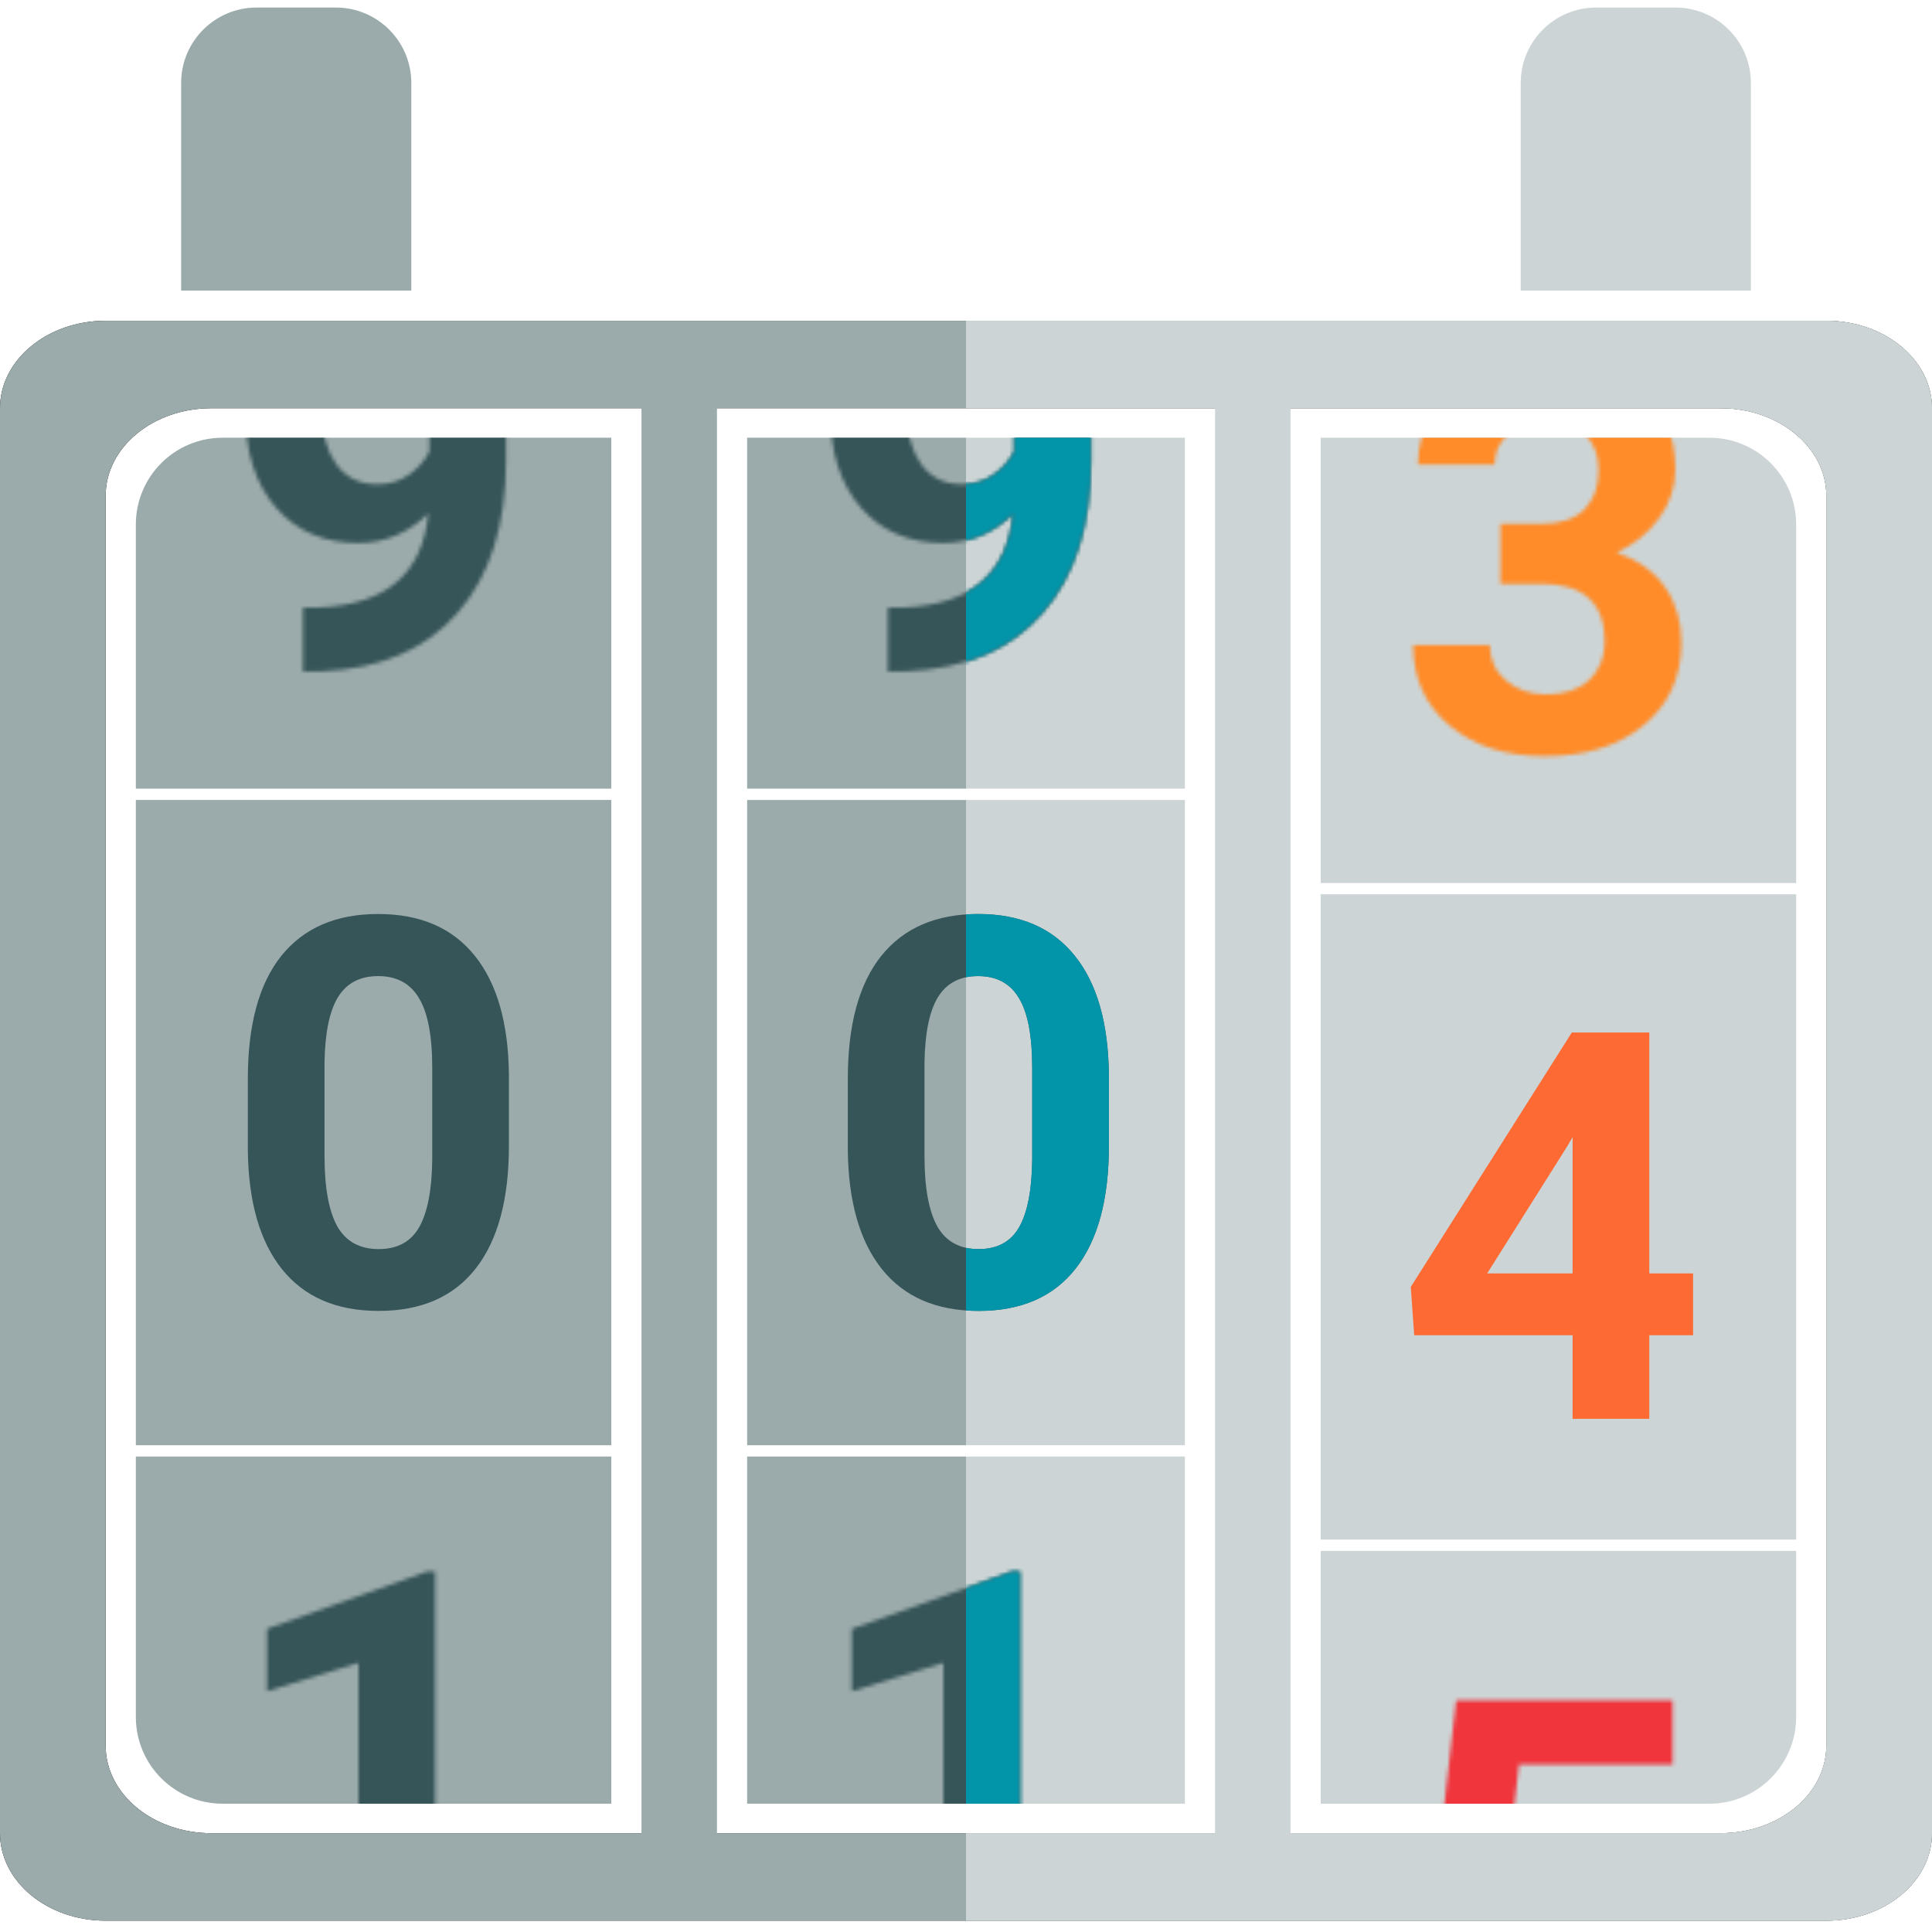 <svg width="512" height="512" viewBox="0 0 512 512" fill="none" xmlns="http://www.w3.org/2000/svg">
<path fill-rule="evenodd" clip-rule="evenodd" d="M198 116H256V209H198V116ZM198 212H256V383H198V212ZM198 386V478H256V386H198Z" fill="#9BAAAB"/>
<path fill-rule="evenodd" clip-rule="evenodd" d="M256 116H314V209H256V116ZM256 212H314V383H256V212ZM256 386V478H314V386H256Z" fill="#CDD4D5"/>
<path fill-rule="evenodd" clip-rule="evenodd" d="M476 139C476 126.297 465.703 116 453 116H350V234H476V139ZM350 408V237H476V408H350ZM350 411V478H453C465.703 478 476 467.703 476 455V411H350Z" fill="#CDD4D5"/>
<path fill-rule="evenodd" clip-rule="evenodd" d="M36 139C36 126.297 46.297 116 59 116H162V209H36V139ZM162 383V212H36V383H162ZM162 386V478H59C46.297 478 36 467.703 36 455V386H162Z" fill="#9BAAAB"/>
<path fill-rule="evenodd" clip-rule="evenodd" d="M484 131.375C484 118.569 471.464 108.188 456 108.188H56C40.536 108.188 28 118.569 28 131.375V462.625C28 475.431 40.536 485.812 56 485.812H456C471.464 485.812 484 475.431 484 462.625V131.375ZM28 85C12.536 85 0 95.381 0 108.188V485.812C0 498.619 12.536 509 28 509H484C499.464 509 512 498.619 512 485.812V108.188C512 95.381 499.464 85 484 85H28Z" fill="black"/>
<path fill-rule="evenodd" clip-rule="evenodd" d="M484 131.375C484 118.569 471.464 108.188 456 108.188H56C40.536 108.188 28 118.569 28 131.375V462.625C28 475.431 40.536 485.812 56 485.812H456C471.464 485.812 484 475.431 484 462.625V131.375ZM28 85C12.536 85 0 95.381 0 108.188V485.812C0 498.619 12.536 509 28 509H484C499.464 509 512 498.619 512 485.812V108.188C512 95.381 499.464 85 484 85H28Z" fill="#9BAAAB"/>
<rect x="322" y="100" width="20" height="396" fill="#CDD4D5"/>
<rect x="170" y="100" width="20" height="396" fill="#9BAAAB"/>
<path d="M48 22C48 10.954 56.954 2 68 2H89C100.046 2 109 10.954 109 22V77H48V22Z" fill="#9BAAAB"/>
<path d="M403 22C403 10.954 411.954 2 423 2H444C455.046 2 464 10.954 464 22V77H403V22Z" fill="#CDD4D5"/>
<path d="M134.867 303.672C134.867 317.828 131.938 328.656 126.078 336.156C120.219 343.656 111.641 347.406 100.344 347.406C89.188 347.406 80.656 343.727 74.75 336.367C68.844 329.008 65.82 318.461 65.68 304.727V285.883C65.68 271.586 68.633 260.734 74.539 253.328C80.492 245.922 89.047 242.219 100.203 242.219C111.359 242.219 119.891 245.898 125.797 253.258C131.703 260.57 134.727 271.094 134.867 284.828V303.672ZM114.547 283C114.547 274.516 113.375 268.352 111.031 264.508C108.734 260.617 105.125 258.672 100.203 258.672C95.422 258.672 91.883 260.523 89.586 264.227C87.336 267.883 86.141 273.625 86 281.453V306.344C86 314.688 87.125 320.898 89.375 324.977C91.672 329.008 95.328 331.023 100.344 331.023C105.312 331.023 108.898 329.078 111.102 325.188C113.305 321.297 114.453 315.344 114.547 307.328V283Z" fill="#365558"/>
<path d="M437.078 337.469H448.68V353.852H437.078V376H416.758V353.852H374.781L373.867 341.055L416.547 273.625H437.078V337.469ZM394.117 337.469H416.758V301.328L415.422 303.648L394.117 337.469Z" fill="#FD6A33"/>
<path fill-rule="evenodd" clip-rule="evenodd" d="M256 509H484C499.464 509 512 498.619 512 485.812V108.188C512 95.381 499.464 85 484 85H256V108.188H456C471.464 108.188 484 118.569 484 131.375V462.625C484 475.431 471.464 485.812 456 485.812H256V509Z" fill="#CDD4D5"/>
<path d="M293.867 303.672C293.867 317.828 290.938 328.656 285.078 336.156C279.219 343.656 270.641 347.406 259.344 347.406C248.188 347.406 239.656 343.727 233.75 336.367C227.844 329.008 224.82 318.461 224.68 304.727V285.883C224.68 271.586 227.633 260.734 233.539 253.328C239.492 245.922 248.047 242.219 259.203 242.219C270.359 242.219 278.891 245.898 284.797 253.258C290.703 260.57 293.727 271.094 293.867 284.828V303.672ZM273.547 283C273.547 274.516 272.375 268.352 270.031 264.508C267.734 260.617 264.125 258.672 259.203 258.672C254.422 258.672 250.883 260.523 248.586 264.227C246.336 267.883 245.141 273.625 245 281.453V306.344C245 314.688 246.125 320.898 248.375 324.977C250.672 329.008 254.328 331.023 259.344 331.023C264.312 331.023 267.898 329.078 270.102 325.188C272.305 321.297 273.453 315.344 273.547 307.328V283Z" fill="#365558"/>
<path fill-rule="evenodd" clip-rule="evenodd" d="M256 347.29C257.087 347.367 258.202 347.405 259.344 347.405C270.641 347.405 279.219 343.655 285.078 336.155C290.938 328.655 293.867 317.827 293.867 303.671V284.827C293.727 271.093 290.703 260.569 284.797 253.257C278.891 245.897 270.359 242.218 259.203 242.218C258.11 242.218 257.043 242.253 256 242.324V258.986C256.997 258.776 258.065 258.671 259.203 258.671C264.125 258.671 267.734 260.616 270.031 264.507C272.375 268.351 273.547 274.515 273.547 282.999V307.327C273.453 315.343 272.305 321.296 270.102 325.187C267.898 329.077 264.312 331.022 259.344 331.022C258.152 331.022 257.038 330.909 256 330.681V347.29Z" fill="#0295AA"/>
<mask id="mask0" mask-type="alpha" maskUnits="userSpaceOnUse" x="374" y="95" width="72" height="106">
<path d="M397.633 138.812H408.461C413.617 138.812 417.438 137.523 419.922 134.945C422.406 132.367 423.648 128.945 423.648 124.68C423.648 120.555 422.406 117.344 419.922 115.047C417.484 112.75 414.109 111.602 409.797 111.602C405.906 111.602 402.648 112.68 400.023 114.836C397.398 116.945 396.086 119.711 396.086 123.133H375.766C375.766 117.789 377.195 113.008 380.055 108.789C382.961 104.523 386.992 101.195 392.148 98.805C397.352 96.414 403.07 95.219 409.305 95.219C420.133 95.219 428.617 97.82 434.758 103.023C440.898 108.18 443.969 115.305 443.969 124.398C443.969 129.086 442.539 133.398 439.68 137.336C436.82 141.273 433.07 144.297 428.43 146.406C434.195 148.469 438.484 151.562 441.297 155.688C444.156 159.812 445.586 164.688 445.586 170.312C445.586 179.406 442.258 186.695 435.602 192.18C428.992 197.664 420.227 200.406 409.305 200.406C399.086 200.406 390.719 197.711 384.203 192.32C377.734 186.93 374.5 179.805 374.5 170.945H394.82C394.82 174.789 396.25 177.93 399.109 180.367C402.016 182.805 405.578 184.023 409.797 184.023C414.625 184.023 418.398 182.758 421.117 180.227C423.883 177.648 425.266 174.25 425.266 170.031C425.266 159.812 419.641 154.703 408.391 154.703H397.633V138.812Z" fill="#FF8C29"/>
</mask>
<g mask="url(#mask0)">
<rect width="111" height="90" transform="matrix(1 0 0 -1 342 206)" fill="#FF8C29"/>
</g>
<mask id="mask1" mask-type="alpha" maskUnits="userSpaceOnUse" x="65" y="73" width="70" height="105">
<path d="M113.492 136.078C108.195 141.281 102.008 143.883 94.93 143.883C85.883 143.883 78.641 140.789 73.203 134.602C67.766 128.367 65.047 119.977 65.047 109.43C65.047 102.727 66.5 96.586 69.406 91.008C72.359 85.383 76.461 81.023 81.711 77.93C86.961 74.789 92.867 73.219 99.43 73.219C106.18 73.219 112.18 74.906 117.43 78.281C122.68 81.656 126.758 86.508 129.664 92.836C132.57 99.164 134.047 106.406 134.094 114.562V122.086C134.094 139.148 129.852 152.555 121.367 162.305C112.883 172.055 100.859 177.258 85.297 177.914L80.305 177.984V161.039L84.805 160.969C102.477 160.172 112.039 151.875 113.492 136.078ZM99.922 128.344C103.203 128.344 106.016 127.5 108.359 125.812C110.75 124.125 112.555 122.086 113.773 119.695V111.328C113.773 104.438 112.461 99.094 109.836 95.297C107.211 91.5 103.695 89.602 99.289 89.602C95.211 89.602 91.859 91.477 89.234 95.227C86.609 98.93 85.297 103.594 85.297 109.219C85.297 114.797 86.562 119.391 89.094 123C91.672 126.562 95.281 128.344 99.922 128.344Z" fill="#365558"/>
</mask>
<g mask="url(#mask1)">
<rect width="108" height="74" transform="matrix(1 0 0 -1 44 190)" fill="#365558"/>
</g>
<mask id="mask2" mask-type="alpha" maskUnits="userSpaceOnUse" x="220" y="73" width="70" height="105">
<path d="M268.492 136.078C263.195 141.281 257.008 143.883 249.93 143.883C240.883 143.883 233.641 140.789 228.203 134.602C222.766 128.367 220.047 119.977 220.047 109.43C220.047 102.727 221.5 96.586 224.406 91.008C227.359 85.383 231.461 81.023 236.711 77.93C241.961 74.789 247.867 73.219 254.43 73.219C261.18 73.219 267.18 74.906 272.43 78.281C277.68 81.656 281.758 86.508 284.664 92.836C287.57 99.164 289.047 106.406 289.094 114.562V122.086C289.094 139.148 284.852 152.555 276.367 162.305C267.883 172.055 255.859 177.258 240.297 177.914L235.305 177.984V161.039L239.805 160.969C257.477 160.172 267.039 151.875 268.492 136.078ZM254.922 128.344C258.203 128.344 261.016 127.5 263.359 125.812C265.75 124.125 267.555 122.086 268.773 119.695V111.328C268.773 104.438 267.461 99.094 264.836 95.297C262.211 91.5 258.695 89.602 254.289 89.602C250.211 89.602 246.859 91.477 244.234 95.227C241.609 98.93 240.297 103.594 240.297 109.219C240.297 114.797 241.562 119.391 244.094 123C246.672 126.562 250.281 128.344 254.922 128.344Z" fill="#365558"/>
</mask>
<g mask="url(#mask2)">
<rect width="108" height="74" transform="matrix(1 0 0 -1 199 190)" fill="#365558"/>
</g>
<mask id="mask3" mask-type="alpha" maskUnits="userSpaceOnUse" x="220" y="73" width="70" height="105">
<path d="M268.492 136.078C263.195 141.281 257.008 143.883 249.93 143.883C240.883 143.883 233.641 140.789 228.203 134.602C222.766 128.367 220.047 119.977 220.047 109.43C220.047 102.727 221.5 96.586 224.406 91.008C227.359 85.383 231.461 81.023 236.711 77.93C241.961 74.789 247.867 73.219 254.43 73.219C261.18 73.219 267.18 74.906 272.43 78.281C277.68 81.656 281.758 86.508 284.664 92.836C287.57 99.164 289.047 106.406 289.094 114.562V122.086C289.094 139.148 284.852 152.555 276.367 162.305C267.883 172.055 255.859 177.258 240.297 177.914L235.305 177.984V161.039L239.805 160.969C257.477 160.172 267.039 151.875 268.492 136.078ZM254.922 128.344C258.203 128.344 261.016 127.5 263.359 125.812C265.75 124.125 267.555 122.086 268.773 119.695V111.328C268.773 104.438 267.461 99.094 264.836 95.297C262.211 91.5 258.695 89.602 254.289 89.602C250.211 89.602 246.859 91.477 244.234 95.227C241.609 98.93 240.297 103.594 240.297 109.219C240.297 114.797 241.562 119.391 244.094 123C246.672 126.562 250.281 128.344 254.922 128.344Z" fill="#365558"/>
</mask>
<g mask="url(#mask3)">
<rect width="51" height="74" transform="matrix(1 0 0 -1 256 190)" fill="#0295AA"/>
</g>
<mask id="mask4" mask-type="alpha" maskUnits="userSpaceOnUse" x="377" y="450" width="70" height="105">
<path d="M379.984 502.656L385.891 450.625H443.266V467.57H402.555L400.023 489.578C404.852 487 409.984 485.711 415.422 485.711C425.172 485.711 432.812 488.734 438.344 494.781C443.875 500.828 446.641 509.289 446.641 520.164C446.641 526.773 445.234 532.703 442.422 537.953C439.656 543.156 435.672 547.211 430.469 550.117C425.266 552.977 419.125 554.406 412.047 554.406C405.859 554.406 400.117 553.164 394.82 550.68C389.523 548.148 385.328 544.609 382.234 540.062C379.188 535.516 377.57 530.336 377.383 524.523H397.492C397.914 528.789 399.391 532.117 401.922 534.508C404.5 536.852 407.852 538.023 411.977 538.023C416.57 538.023 420.109 536.383 422.594 533.102C425.078 529.773 426.32 525.086 426.32 519.039C426.32 513.227 424.891 508.773 422.031 505.68C419.172 502.586 415.117 501.039 409.867 501.039C405.039 501.039 401.125 502.305 398.125 504.836L396.156 506.664L379.984 502.656Z" fill="#FD6A33"/>
</mask>
<g mask="url(#mask4)">
<rect width="102" height="50" transform="matrix(1 0 0 -1 359 478)" fill="#F0353D"/>
</g>
<mask id="mask5" mask-type="alpha" maskUnits="userSpaceOnUse" x="70" y="416" width="46" height="103">
<path d="M115.32 519H95V440.672L70.742 448.195V431.672L113.141 416.484H115.32V519Z" fill="#365558"/>
</mask>
<g mask="url(#mask5)">
<rect width="80" height="70" transform="matrix(1 0 0 -1 56 478)" fill="#365558"/>
</g>
<mask id="mask6" mask-type="alpha" maskUnits="userSpaceOnUse" x="225" y="416" width="46" height="103">
<path d="M270.32 519H250V440.672L225.742 448.195V431.672L268.141 416.484H270.32V519Z" fill="#365558"/>
</mask>
<g mask="url(#mask6)">
<path d="M211 478H291V408H211V478Z" fill="#365558"/>
</g>
<mask id="mask7" mask-type="alpha" maskUnits="userSpaceOnUse" x="225" y="416" width="46" height="103">
<path d="M270.32 519H250V440.672L225.742 448.195V431.672L268.141 416.484H270.32V519Z" fill="#365558"/>
</mask>
<g mask="url(#mask7)">
<path d="M256 478H291V408H256V478Z" fill="#0295AA"/>
</g>
</svg>
